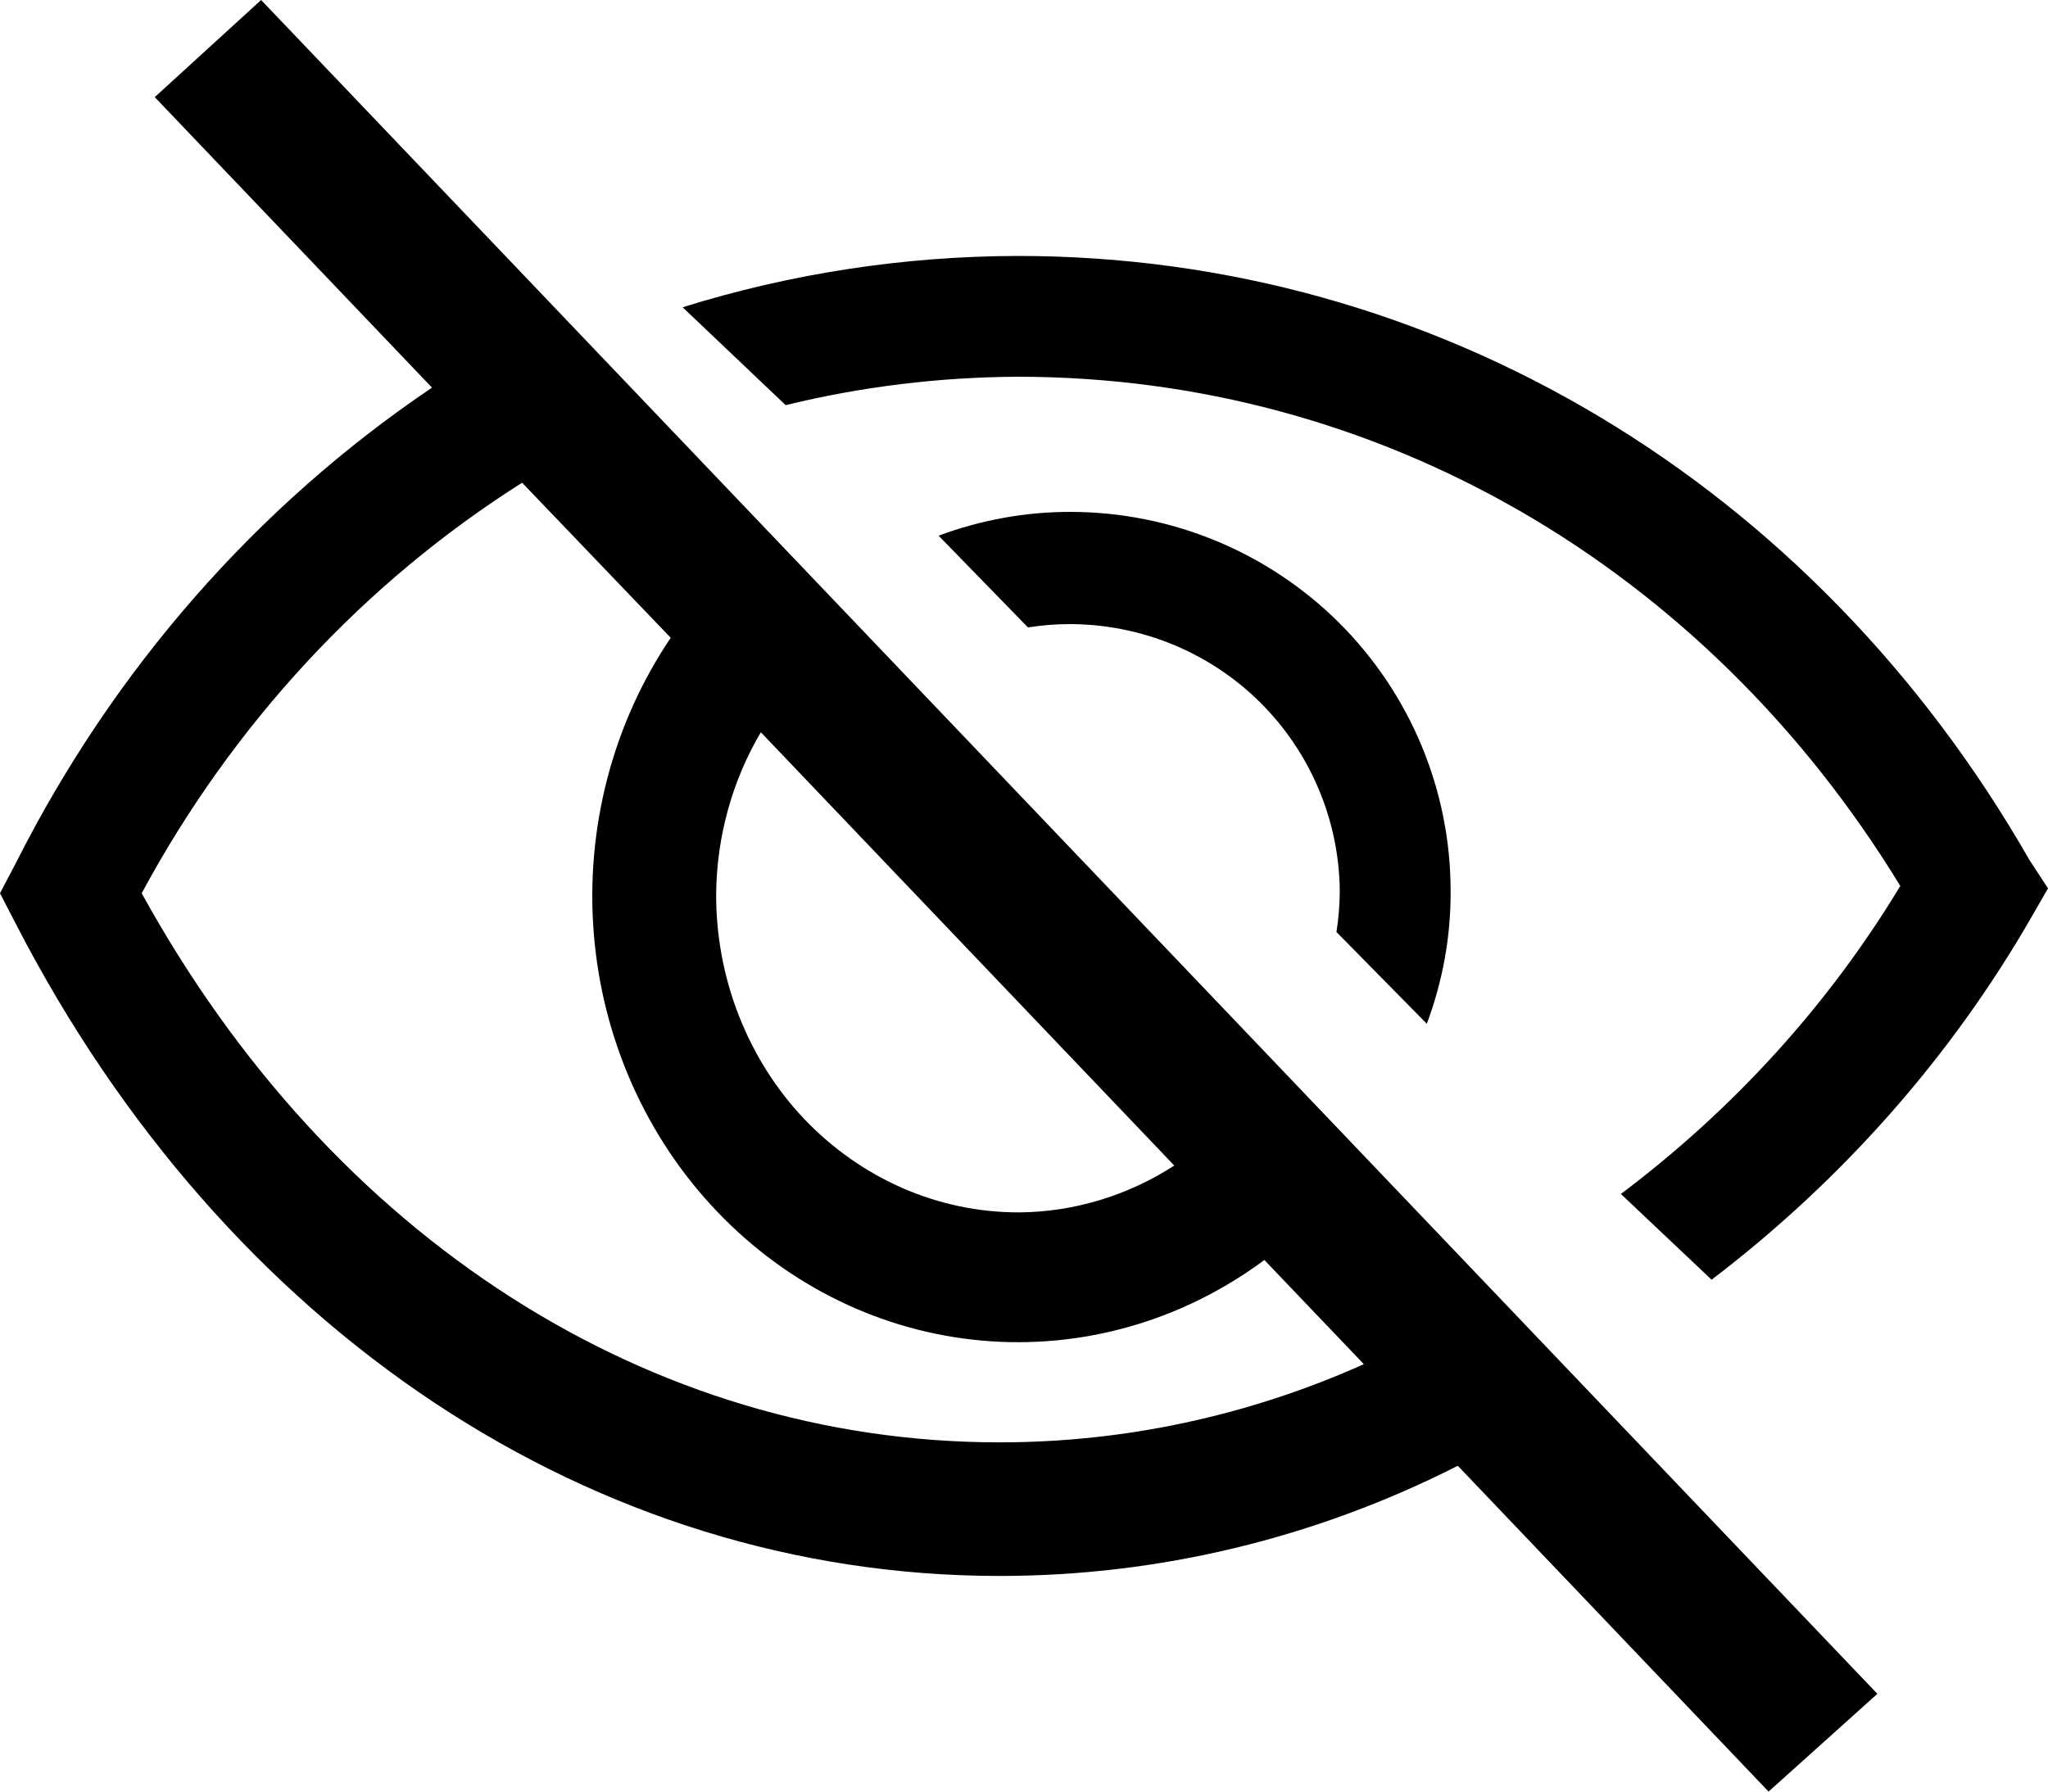 <svg width="16" height="14" viewBox="0 0 16 14" xmlns="http://www.w3.org/2000/svg">
<path d="M11.147 8C11.271 7.668 11.335 7.317 11.333 6.963C11.333 6.177 11.02 5.424 10.463 4.868C9.905 4.312 9.149 4 8.36 4C8.01 4 7.662 4.063 7.333 4.186L8.031 4.903C8.137 4.886 8.244 4.877 8.352 4.877C8.909 4.876 9.445 5.094 9.841 5.485C10.237 5.876 10.462 6.408 10.467 6.963C10.466 7.07 10.458 7.177 10.441 7.283L11.147 8Z" fill="currentColor"/>
<path d="M15.855 6.72C14.171 3.779 11.219 2 7.951 2C7.062 2.002 6.178 2.137 5.333 2.401L6.138 3.166C6.73 3.021 7.339 2.947 7.951 2.944C10.764 2.944 13.322 4.426 14.846 6.923C14.287 7.849 13.546 8.666 12.663 9.33L13.372 10C14.394 9.221 15.243 8.258 15.87 7.168L16 6.942L15.855 6.72Z" fill="currentColor"/>
<path d="M1.209 0.759L3.375 3.029C2.006 3.953 0.887 5.231 0.126 6.74L0 6.98L0.126 7.224C1.763 10.396 4.633 12.315 7.809 12.315C9.049 12.315 10.273 12.021 11.389 11.454L13.817 14L14.667 13.236L2.04 0L1.209 0.759ZM5.944 5.722L9.174 9.108C8.809 9.344 8.389 9.471 7.96 9.474C7.648 9.474 7.339 9.41 7.051 9.284C6.763 9.158 6.502 8.974 6.282 8.743C6.062 8.511 5.889 8.236 5.771 7.933C5.653 7.631 5.593 7.306 5.595 6.98C5.6 6.535 5.721 6.1 5.944 5.722ZM5.24 4.984C4.786 5.656 4.573 6.474 4.639 7.295C4.705 8.115 5.046 8.885 5.602 9.467C6.157 10.049 6.891 10.407 7.674 10.476C8.457 10.545 9.237 10.322 9.878 9.846L10.655 10.66C9.756 11.063 8.788 11.271 7.809 11.271C5.075 11.271 2.589 9.673 1.107 6.98C1.818 5.66 2.842 4.555 4.079 3.772L5.24 4.984Z" fill="currentColor"/>
</svg>
